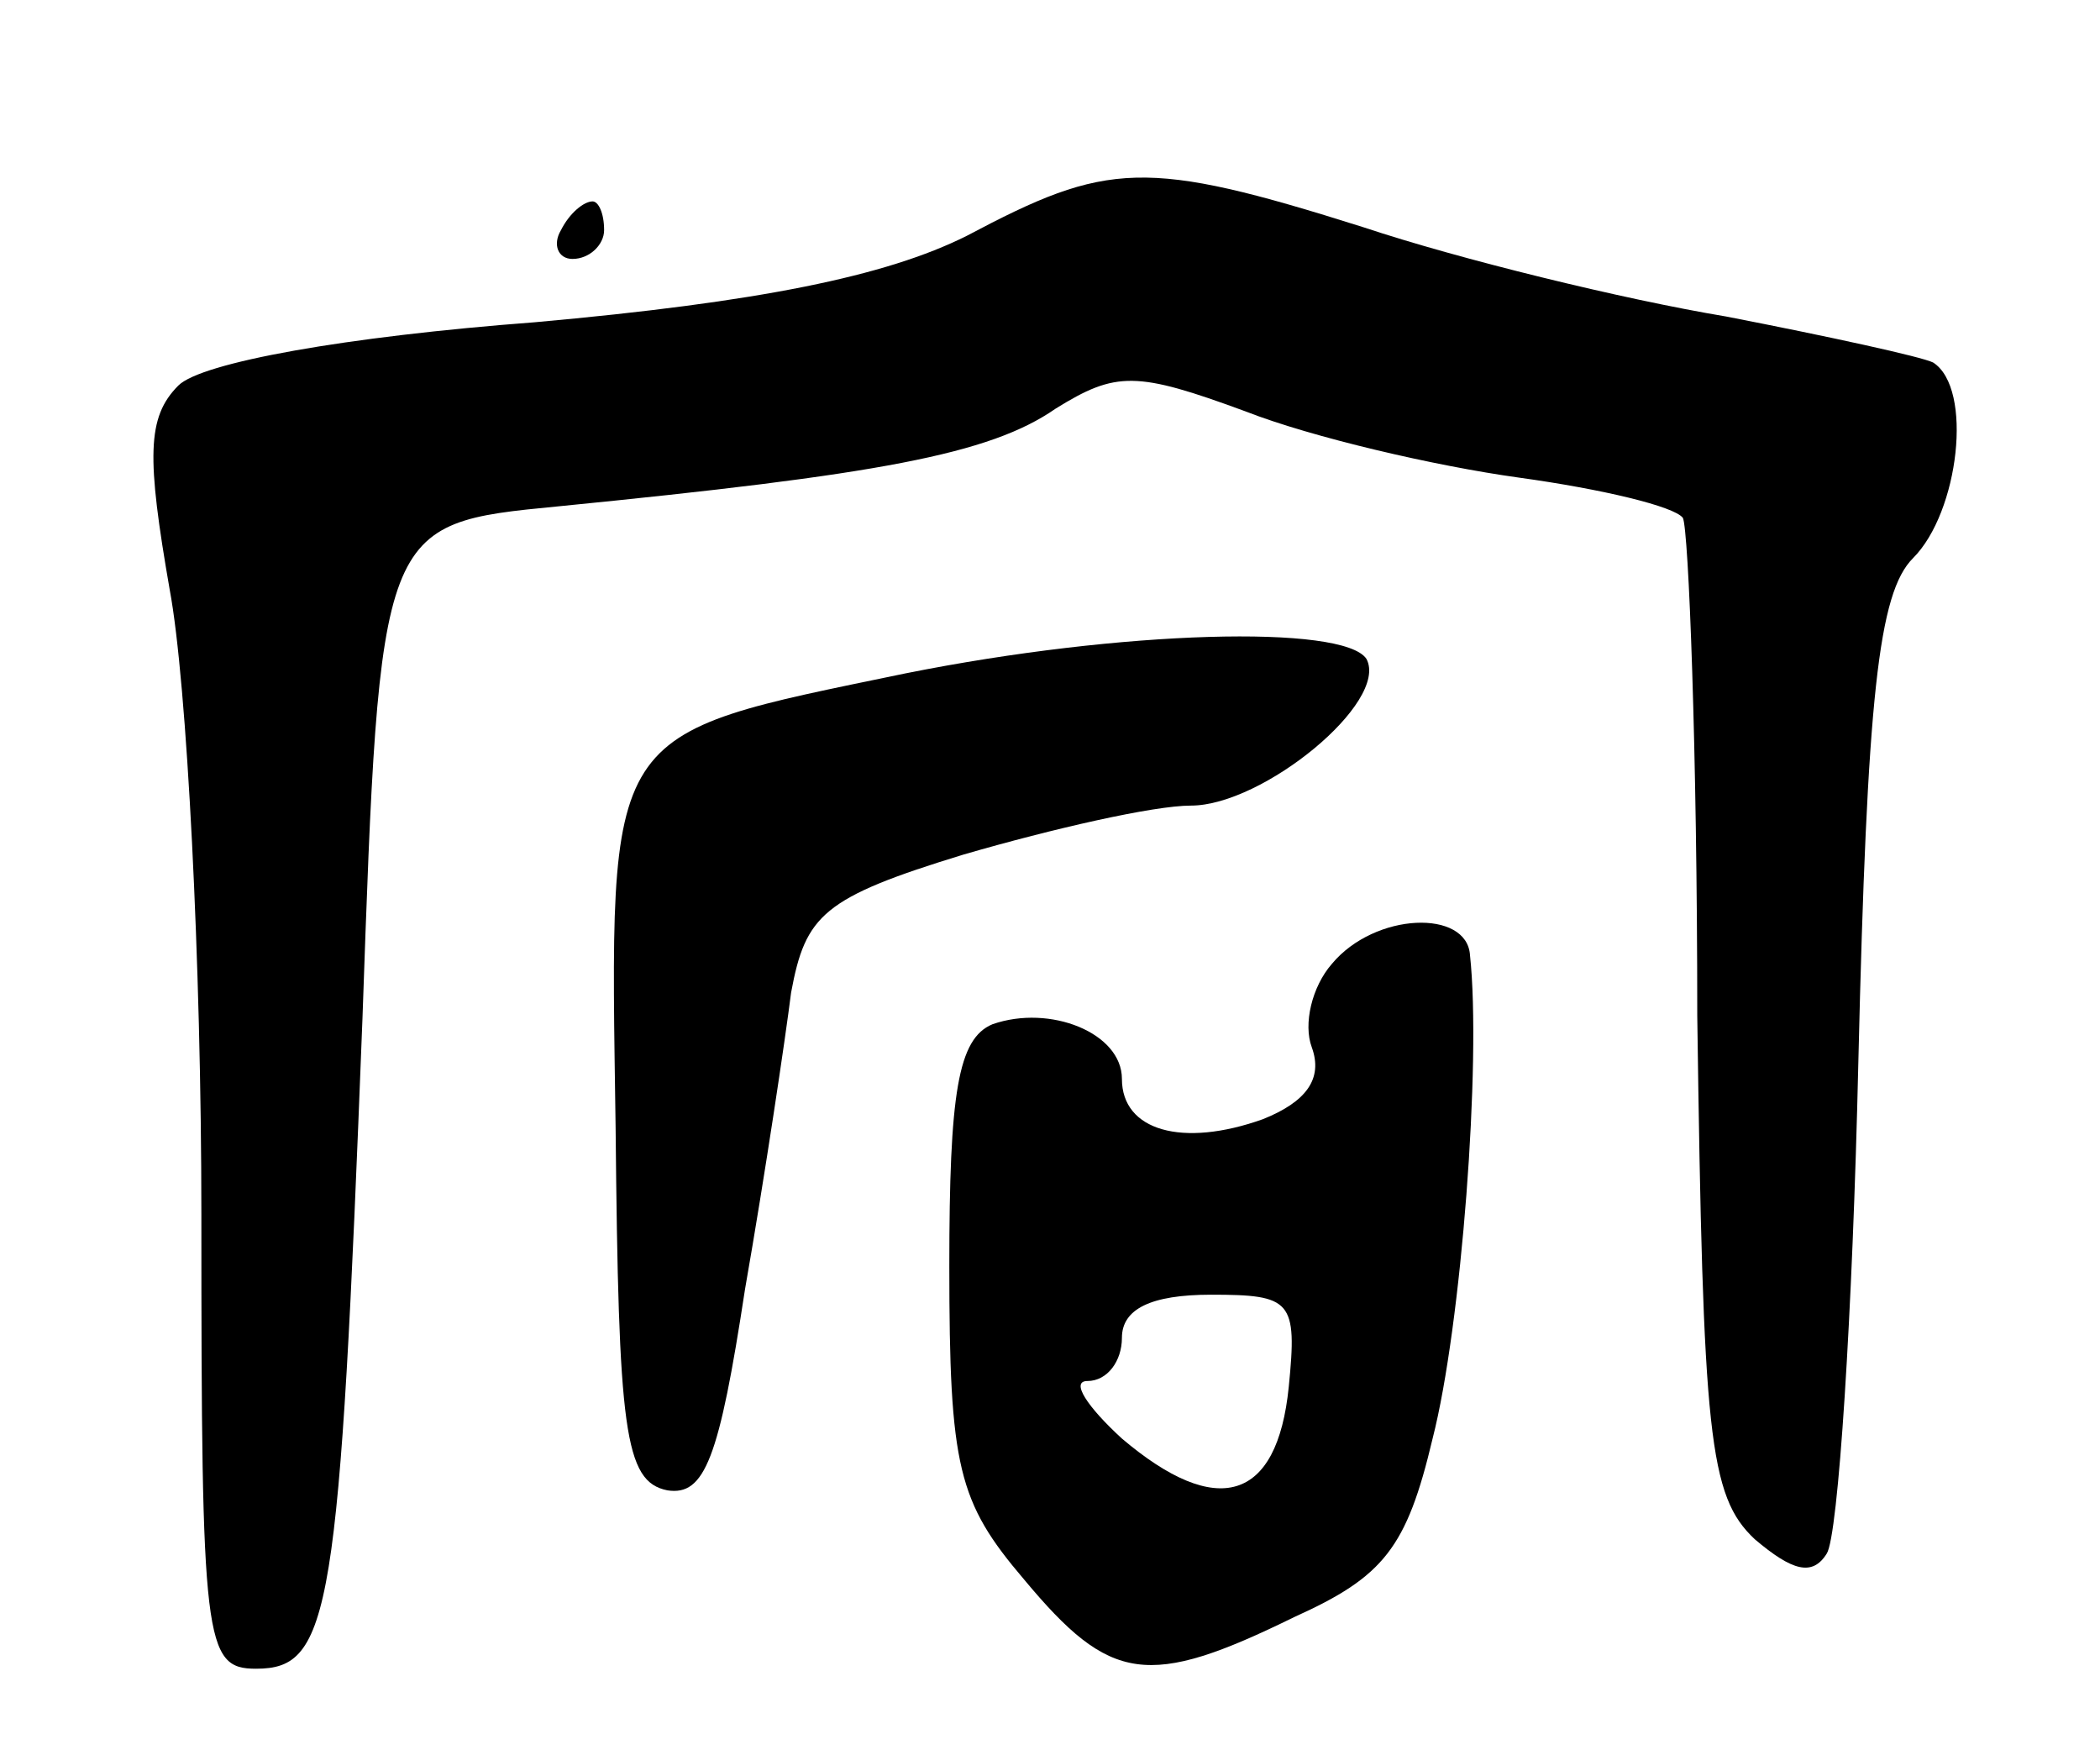 <svg version="1.0" xmlns="http://www.w3.org/2000/svg"
 width="73pt" height="61pt" viewBox="0 0 73 61"
 preserveAspectRatio="xMidYMid meet">
<g transform="translate(0,61) scale(0.1,-0.1)"
fill="#000000" stroke="none">
<path d="M336 528 c-28 -14 -72 -23 -150 -30 -66 -5 -116 -14 -124 -22 -11
-11 -11 -25 -3 -71 6 -32 11 -130 11 -217 0 -149 1 -158 19 -158 26 0 29 19
37 226 6 172 6 172 68 178 111 11 150 18 173 34 21 13 28 13 66 -1 23 -9 66
-19 95 -23 29 -4 54 -10 57 -14 2 -4 5 -81 5 -173 2 -146 4 -167 20 -182 13
-11 20 -13 25 -5 4 6 9 83 11 171 3 127 7 163 19 175 16 16 21 59 7 68 -4 2
-36 9 -72 16 -36 6 -93 20 -126 31 -76 24 -89 23 -138 -3z"/>
<path d="M195 530 c-3 -5 -1 -10 4 -10 6 0 11 5 11 10 0 6 -2 10 -4 10 -3 0
-8 -4 -11 -10z"/>
<path d="M315 376 c-106 -22 -103 -17 -101 -158 1 -105 3 -123 18 -126 13 -2
18 11 27 70 7 40 14 87 16 103 5 27 11 33 60 48 31 9 66 17 79 17 25 0 69 36
61 51 -8 12 -85 10 -160 -5z"/>
<path d="M463 275 c-7 -8 -10 -21 -7 -29 4 -11 -2 -19 -17 -25 -28 -10 -49 -4
-49 14 0 16 -25 26 -45 19 -12 -5 -15 -24 -15 -84 0 -70 3 -82 26 -109 30 -36
43 -38 94 -13 31 14 39 24 48 62 10 39 17 131 13 168 -1 16 -33 15 -48 -3z
m-15 -147 c-4 -40 -25 -46 -58 -18 -12 11 -18 20 -12 20 7 0 12 7 12 15 0 10
10 15 31 15 28 0 30 -2 27 -32z"/>
</g>
</svg>
